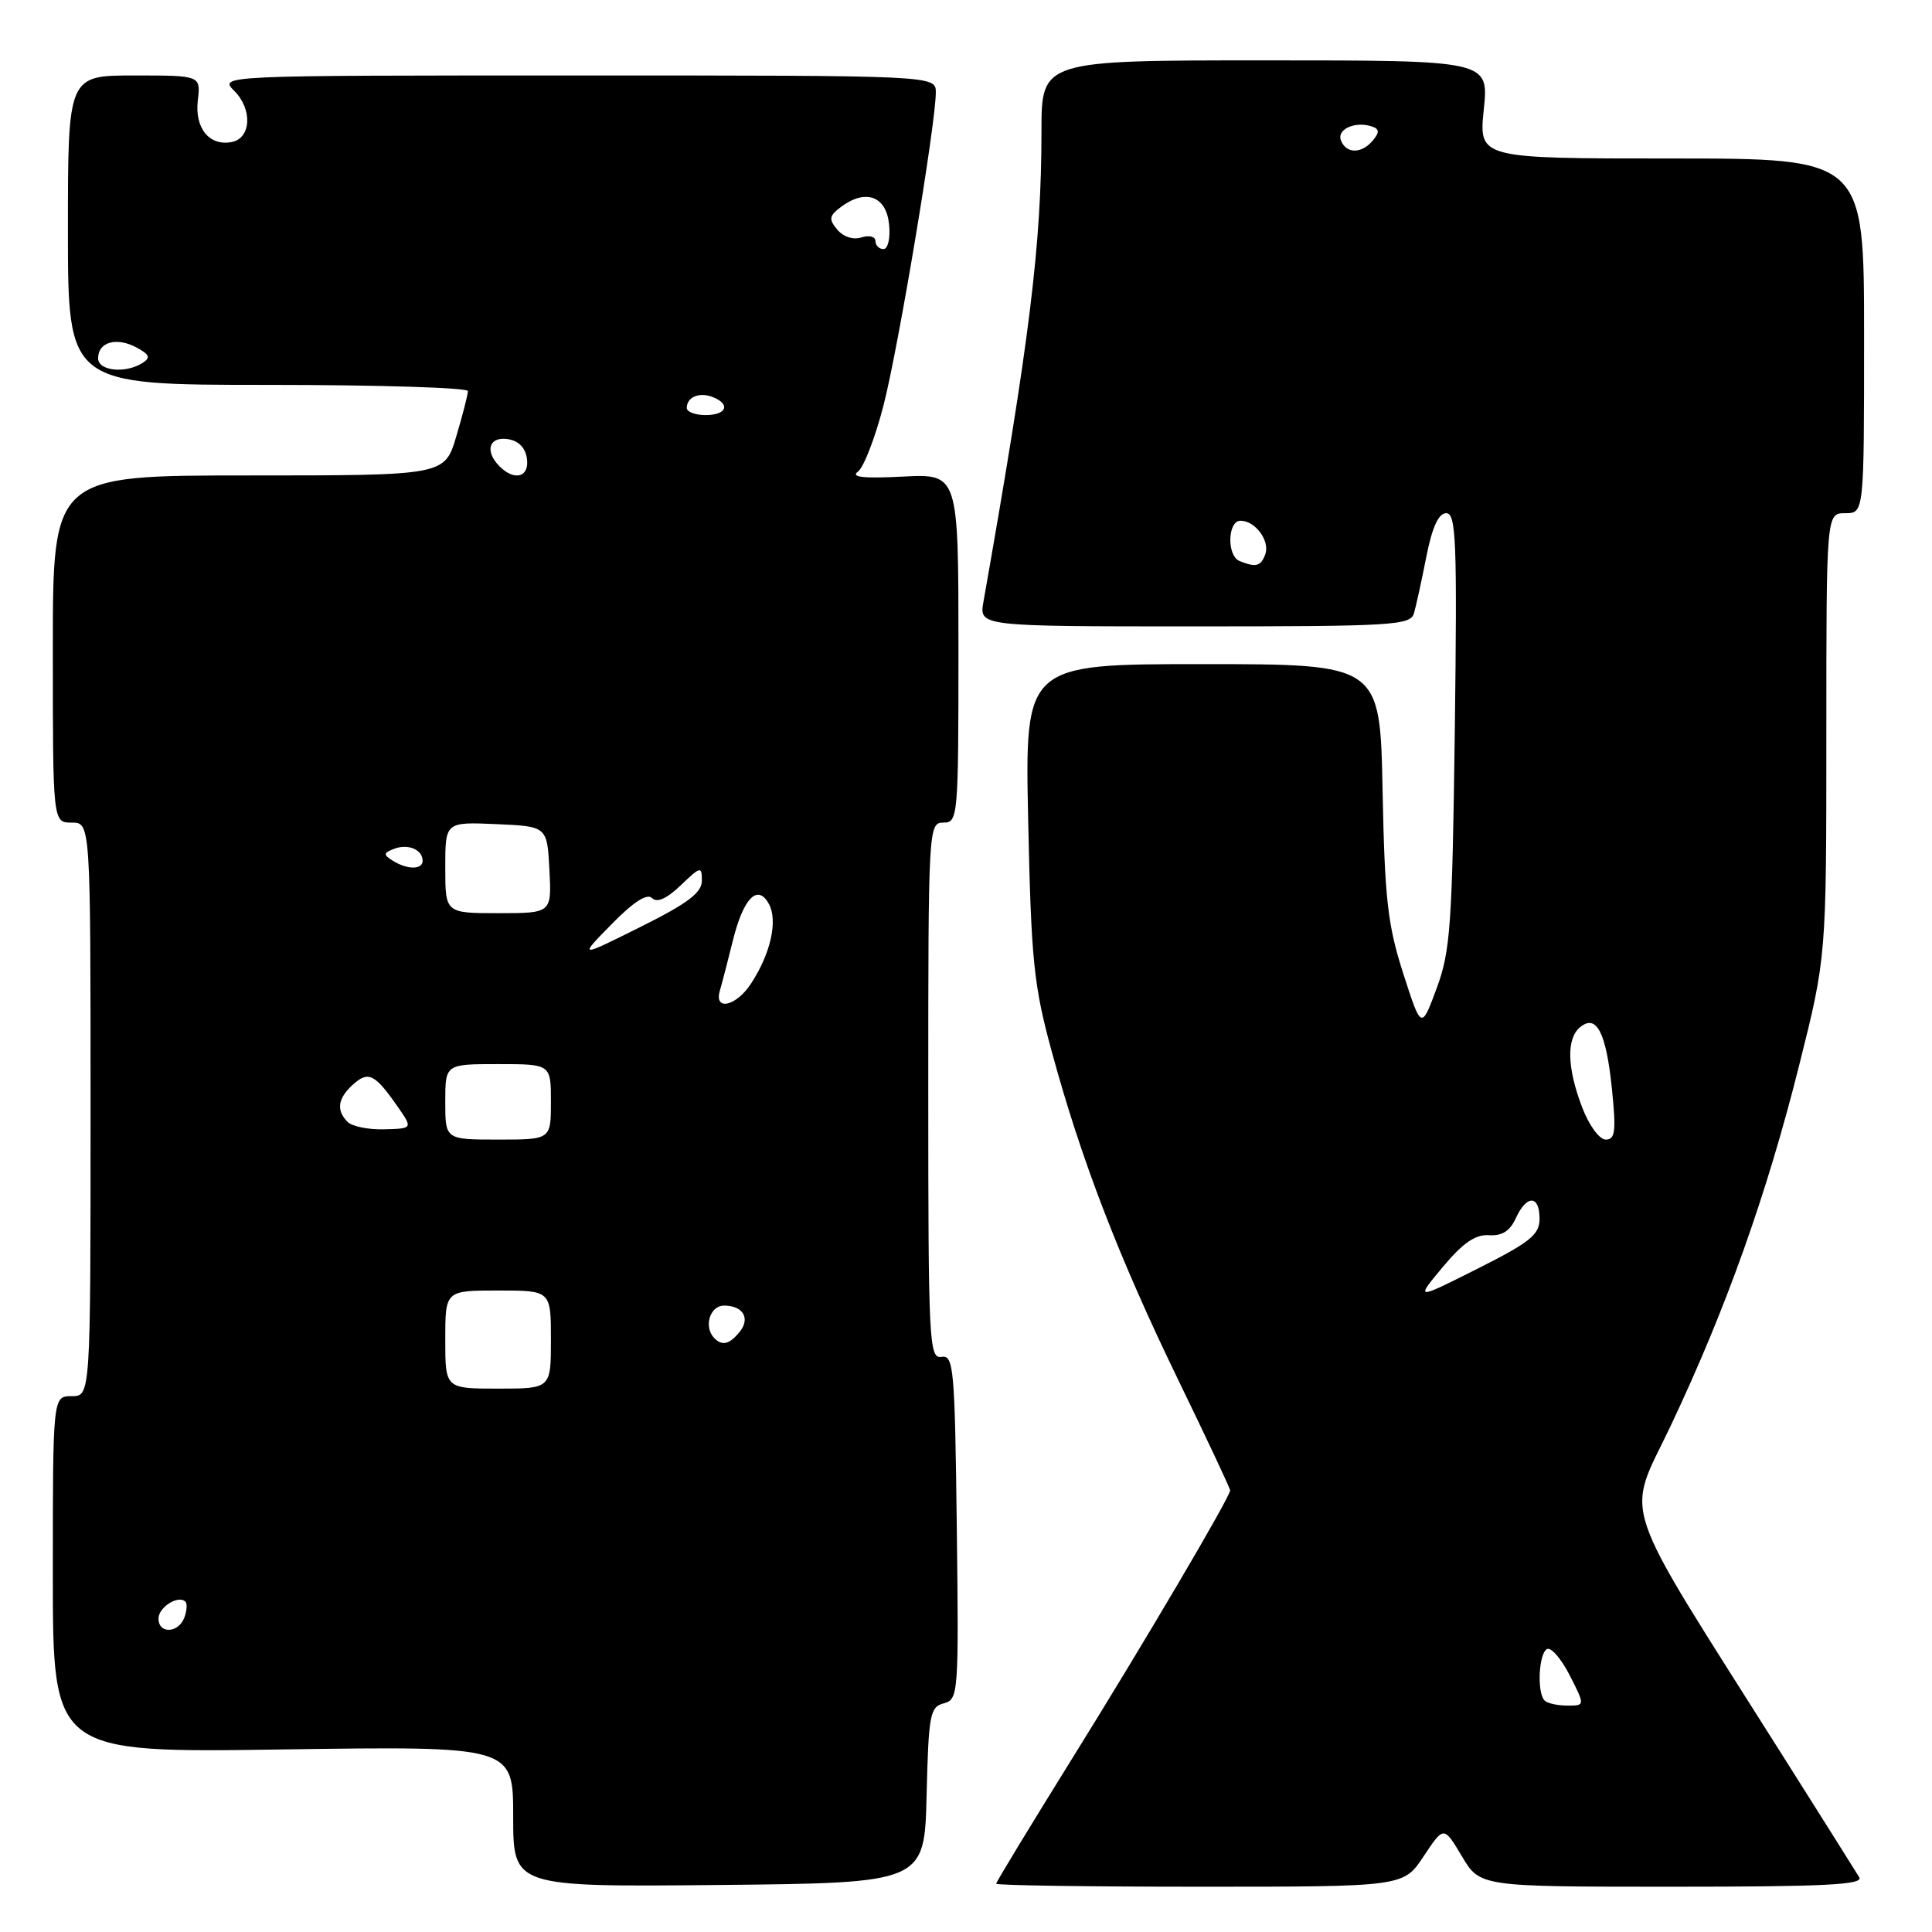 <?xml version="1.0" encoding="UTF-8" standalone="no"?>
<!DOCTYPE svg PUBLIC "-//W3C//DTD SVG 1.1//EN" "http://www.w3.org/Graphics/SVG/1.1/DTD/svg11.dtd" >
<svg xmlns="http://www.w3.org/2000/svg" xmlns:xlink="http://www.w3.org/1999/xlink" version="1.1" viewBox="0 0 256 256">
 <g >
 <path fill="currentColor"
d=" M 122.78 237.86 C 123.04 227.19 123.23 226.17 125.06 225.70 C 126.99 225.19 127.05 224.44 126.78 202.34 C 126.52 181.23 126.37 179.52 124.75 179.79 C 123.11 180.07 123.00 177.84 123.00 144.54 C 123.00 109.67 123.04 109.00 125.00 109.00 C 126.94 109.00 127.00 108.33 127.00 85.89 C 127.00 62.78 127.00 62.78 119.63 63.15 C 114.41 63.42 112.68 63.23 113.68 62.49 C 114.45 61.93 115.98 57.96 117.08 53.68 C 119.08 45.86 123.99 16.46 124.00 12.25 C 124.00 10.00 124.00 10.00 76.50 10.00 C 29.00 10.00 29.00 10.00 31.06 12.06 C 33.48 14.48 33.28 18.33 30.70 18.82 C 27.74 19.39 25.78 16.98 26.21 13.31 C 26.60 10.00 26.60 10.00 17.80 10.00 C 9.00 10.00 9.00 10.00 9.00 30.50 C 9.00 51.00 9.00 51.00 35.50 51.00 C 50.08 51.00 62.00 51.37 62.00 51.82 C 62.00 52.27 61.31 54.97 60.46 57.82 C 58.92 63.00 58.92 63.00 32.96 63.00 C 7.00 63.00 7.00 63.00 7.00 86.00 C 7.00 109.00 7.00 109.00 9.50 109.00 C 12.00 109.00 12.00 109.00 12.00 147.00 C 12.00 185.00 12.00 185.00 9.50 185.00 C 7.00 185.00 7.00 185.00 7.00 208.63 C 7.00 232.26 7.00 232.26 37.50 231.81 C 68.00 231.37 68.00 231.37 68.00 240.70 C 68.00 250.03 68.00 250.03 95.25 249.77 C 122.50 249.50 122.50 249.50 122.78 237.86 Z  M 188.64 245.97 C 191.31 241.94 191.31 241.94 193.71 245.97 C 196.11 250.00 196.11 250.00 221.62 250.00 C 241.75 250.00 246.96 249.74 246.36 248.75 C 245.95 248.06 241.34 240.75 236.13 232.50 C 214.04 197.51 215.40 201.57 221.44 188.79 C 228.72 173.39 234.12 158.23 238.40 141.15 C 242.00 126.80 242.00 126.80 242.00 97.40 C 242.00 68.00 242.00 68.00 244.50 68.00 C 247.00 68.00 247.00 68.00 247.00 44.50 C 247.00 21.00 247.00 21.00 221.47 21.00 C 195.94 21.00 195.94 21.00 196.61 14.50 C 197.28 8.00 197.28 8.00 167.64 8.00 C 138.00 8.00 138.00 8.00 138.00 17.39 C 138.00 32.40 136.47 44.83 130.31 79.75 C 129.74 83.00 129.74 83.00 158.30 83.00 C 184.65 83.00 186.90 82.86 187.36 81.25 C 187.64 80.29 188.38 76.91 189.00 73.75 C 189.78 69.82 190.62 68.00 191.64 68.00 C 192.94 68.00 193.09 71.72 192.77 96.75 C 192.43 122.64 192.19 126.04 190.36 130.97 C 188.33 136.44 188.33 136.44 185.93 128.97 C 183.87 122.56 183.48 119.12 183.20 104.75 C 182.87 88.00 182.87 88.00 159.33 88.00 C 135.80 88.00 135.80 88.00 136.24 108.75 C 136.64 127.32 136.96 130.53 139.37 139.36 C 143.26 153.67 148.23 166.57 156.08 182.76 C 159.89 190.60 163.00 197.23 163.00 197.48 C 163.00 198.35 151.62 217.67 141.86 233.35 C 136.44 242.07 132.00 249.38 132.00 249.60 C 132.00 249.82 144.14 250.00 158.99 250.00 C 185.97 250.00 185.97 250.00 188.64 245.97 Z  M 21.00 214.47 C 21.00 212.96 23.64 211.30 24.57 212.23 C 24.83 212.50 24.76 213.45 24.42 214.36 C 23.62 216.43 21.00 216.52 21.00 214.47 Z  M 59.00 177.50 C 59.00 171.00 59.00 171.00 66.00 171.00 C 73.00 171.00 73.00 171.00 73.00 177.50 C 73.00 184.00 73.00 184.00 66.00 184.00 C 59.00 184.00 59.00 184.00 59.00 177.50 Z  M 94.67 177.33 C 93.20 175.87 94.04 173.00 95.94 173.00 C 98.49 173.00 99.48 174.72 97.96 176.54 C 96.64 178.13 95.69 178.36 94.67 177.33 Z  M 59.00 146.00 C 59.00 141.00 59.00 141.00 66.00 141.00 C 73.00 141.00 73.00 141.00 73.00 146.00 C 73.00 151.00 73.00 151.00 66.00 151.00 C 59.00 151.00 59.00 151.00 59.00 146.00 Z  M 46.07 148.67 C 44.52 147.12 44.75 145.54 46.77 143.71 C 48.80 141.88 49.65 142.29 52.61 146.52 C 54.72 149.54 54.72 149.54 50.93 149.64 C 48.85 149.70 46.66 149.26 46.07 148.67 Z  M 95.39 131.25 C 95.67 130.29 96.43 127.38 97.07 124.78 C 98.48 118.99 100.40 117.02 101.90 119.81 C 103.09 122.04 102.10 126.40 99.49 130.37 C 97.53 133.36 94.57 134.00 95.39 131.25 Z  M 81.04 122.46 C 83.93 119.51 85.74 118.34 86.40 119.00 C 87.06 119.66 88.34 119.09 90.20 117.31 C 92.84 114.78 93.00 114.75 93.00 116.70 C 93.00 118.29 91.12 119.71 84.83 122.84 C 76.67 126.91 76.67 126.91 81.04 122.46 Z  M 59.00 114.95 C 59.00 108.91 59.00 108.91 65.75 109.20 C 72.50 109.50 72.50 109.50 72.80 115.25 C 73.10 121.00 73.10 121.00 66.05 121.00 C 59.00 121.00 59.00 121.00 59.00 114.95 Z  M 52.03 114.04 C 50.76 113.24 50.79 113.02 52.23 112.47 C 54.07 111.76 56.00 112.58 56.00 114.06 C 56.00 115.26 53.94 115.25 52.03 114.04 Z  M 66.20 61.80 C 64.20 59.80 64.78 57.83 67.25 58.18 C 68.70 58.39 69.61 59.30 69.82 60.75 C 70.17 63.22 68.20 63.80 66.20 61.80 Z  M 91.00 54.06 C 91.00 52.62 92.64 51.92 94.41 52.60 C 96.85 53.54 96.30 55.00 93.50 55.00 C 92.12 55.00 91.00 54.58 91.00 54.06 Z  M 13.00 47.47 C 13.00 45.32 15.44 44.63 18.06 46.03 C 19.82 46.97 19.99 47.39 18.89 48.09 C 16.60 49.54 13.00 49.15 13.00 47.47 Z  M 116.00 31.93 C 116.00 31.35 115.16 31.13 114.14 31.46 C 113.04 31.81 111.73 31.38 110.93 30.41 C 109.77 29.02 109.86 28.58 111.53 27.35 C 114.76 24.99 117.45 26.02 117.81 29.75 C 117.99 31.58 117.66 33.00 117.06 33.00 C 116.48 33.00 116.00 32.52 116.00 31.93 Z  M 204.67 225.33 C 203.65 224.32 203.87 219.20 204.96 218.52 C 205.49 218.20 206.85 219.75 207.98 221.96 C 210.04 226.00 210.04 226.00 207.69 226.00 C 206.39 226.00 205.03 225.70 204.67 225.33 Z  M 191.18 167.88 C 193.85 164.69 195.50 163.55 197.29 163.67 C 199.02 163.79 200.08 163.12 200.85 161.42 C 202.29 158.28 204.00 158.32 204.00 161.49 C 204.00 163.60 202.76 164.60 195.76 168.12 C 187.53 172.26 187.53 172.26 191.18 167.88 Z  M 209.64 146.72 C 207.64 141.49 207.54 137.62 209.37 136.11 C 211.54 134.31 212.82 136.78 213.59 144.29 C 214.16 149.90 214.03 151.00 212.77 151.00 C 211.93 151.00 210.56 149.13 209.64 146.72 Z  M 164.25 74.34 C 162.54 73.65 162.65 69.00 164.38 69.00 C 166.35 69.00 168.33 71.71 167.64 73.49 C 167.05 75.05 166.40 75.21 164.25 74.34 Z  M 177.68 18.60 C 177.11 17.12 179.58 16.02 181.79 16.76 C 182.78 17.09 182.81 17.52 181.92 18.60 C 180.43 20.40 178.37 20.40 177.68 18.60 Z "/>
</g>
</svg>